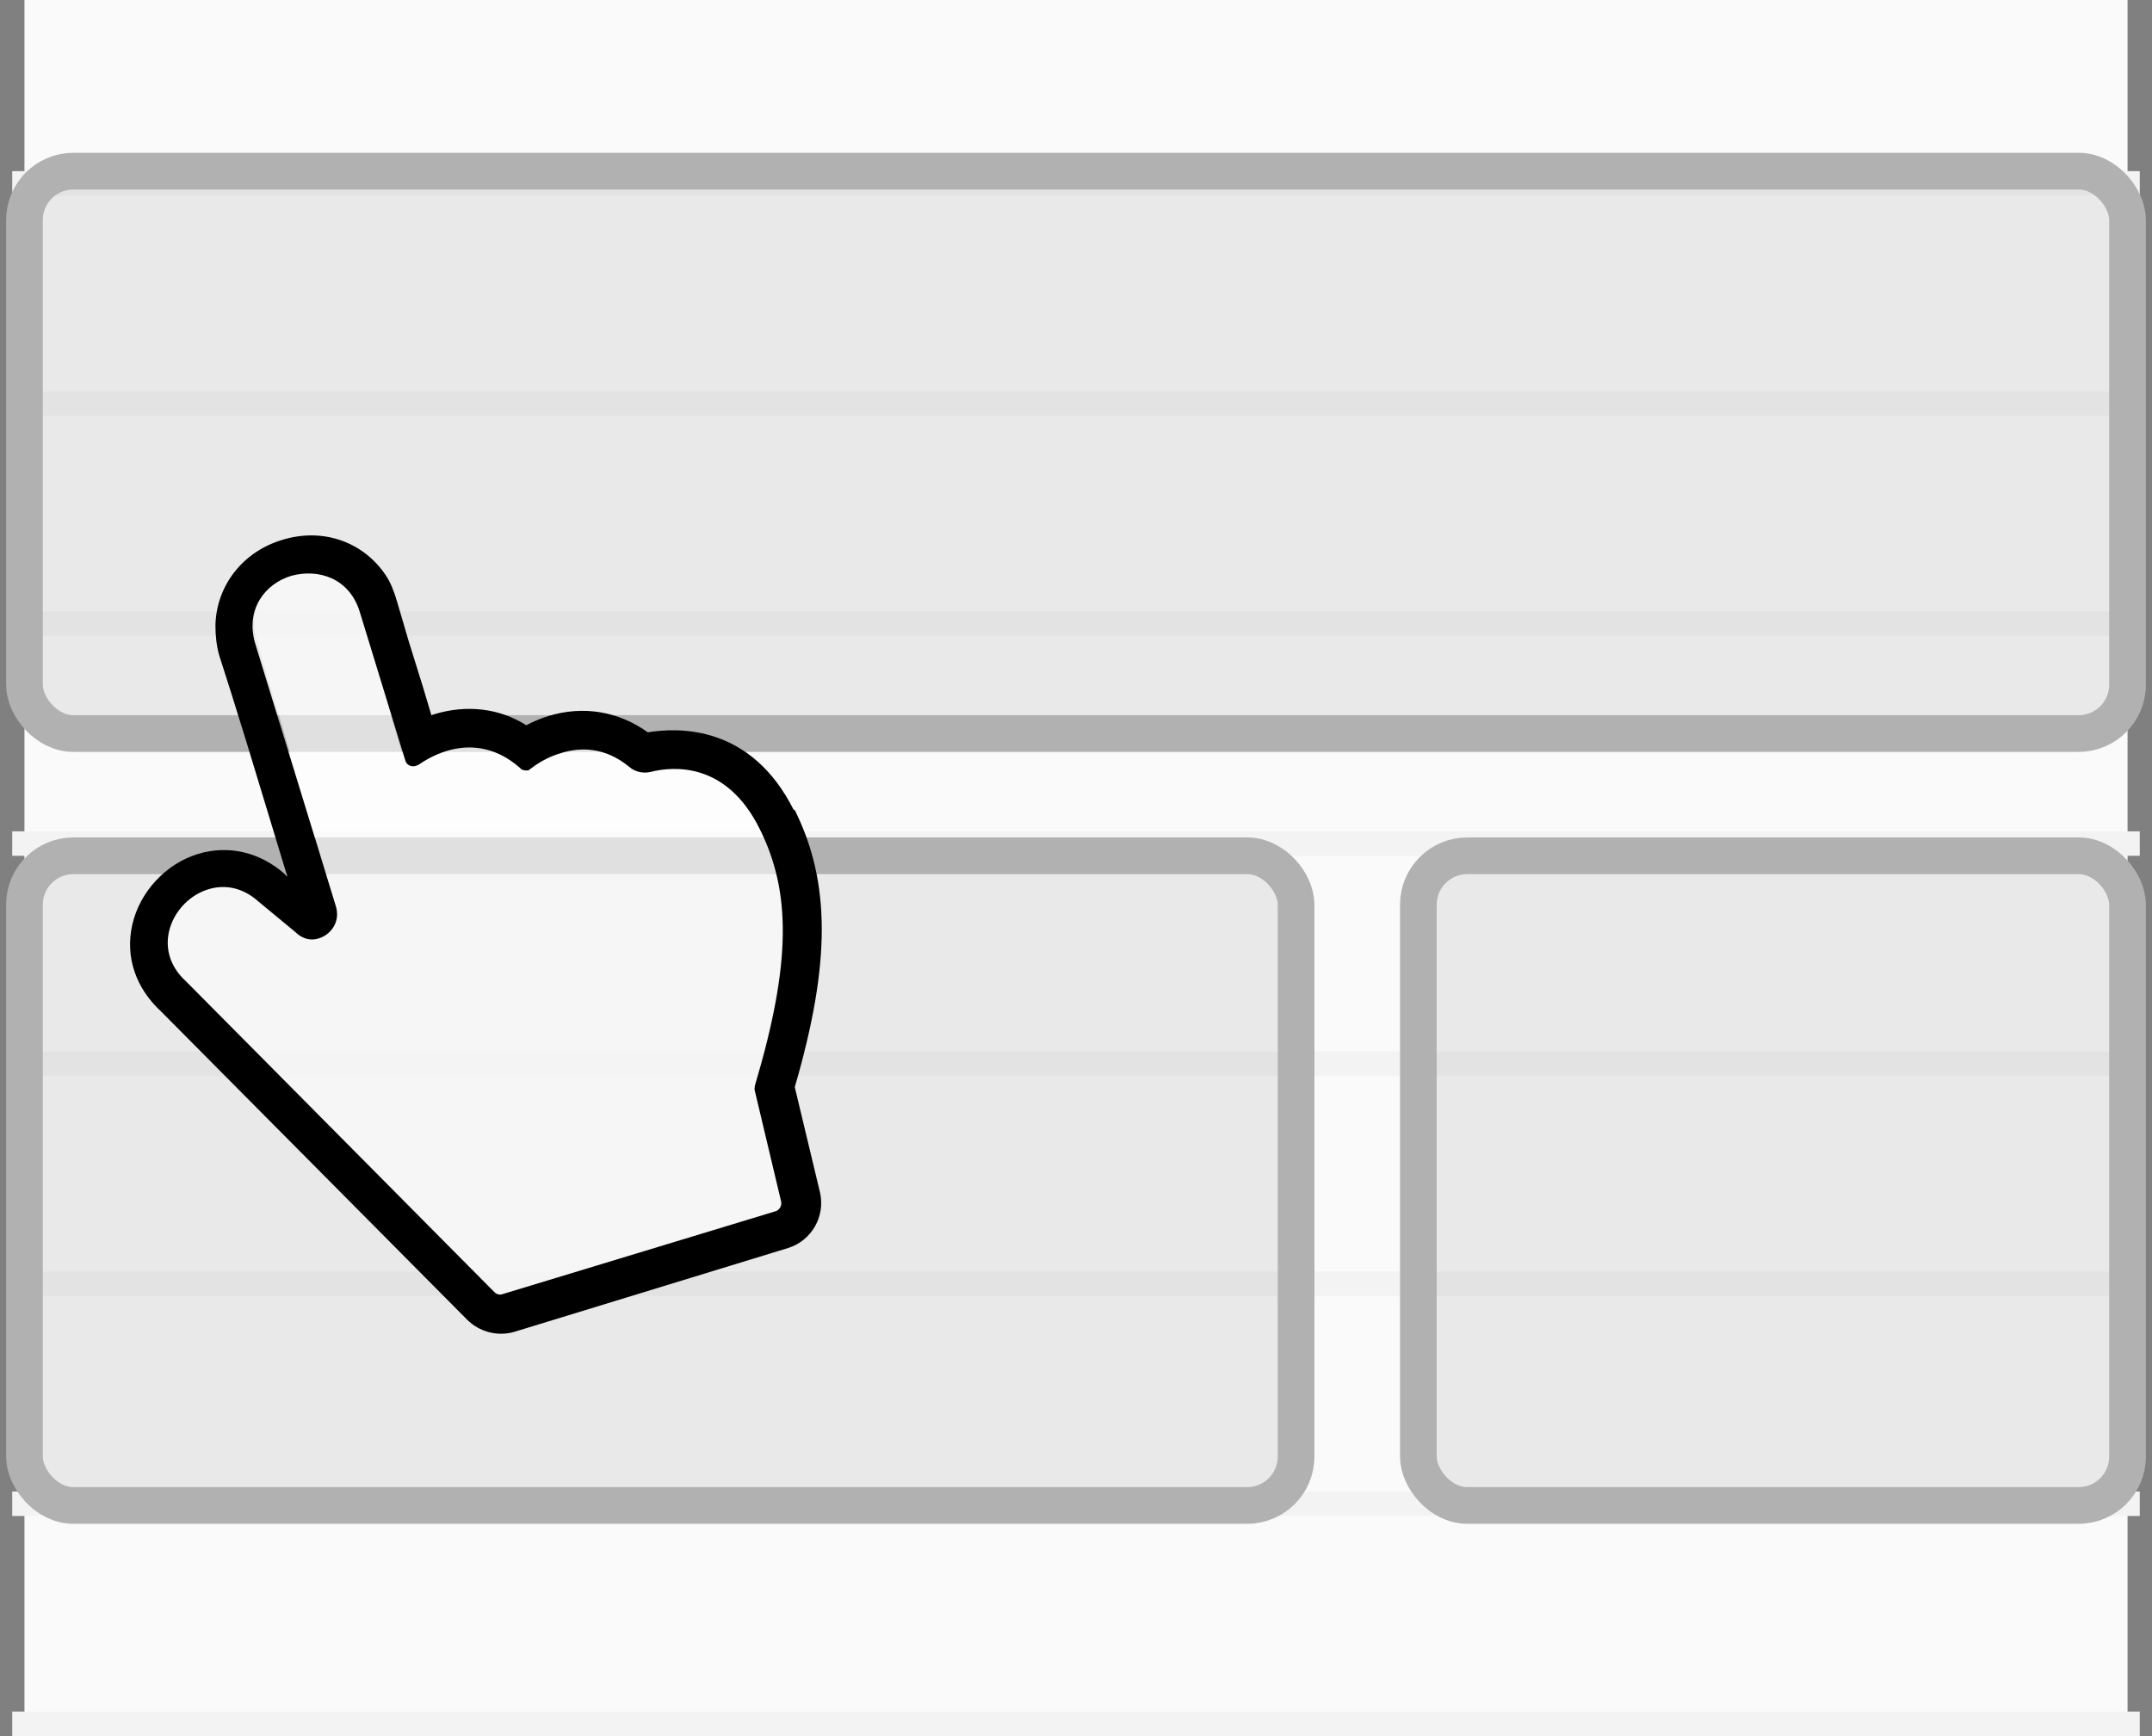 <svg class="graphic graphic--prototyping" xmlns="http://www.w3.org/2000/svg" viewBox="0 0 88 71" xmlns:xlink="http://www.w3.org/1999/xlink">
  <rect x="0" y="0" width="88" height="71" fill="#808080" stroke="none"/>
  <g class="graphic__base" transform="translate(1)">
    <path fill="#FAFAFA" d="M0 0h86v71H0z"/>
    <path stroke="#F3F3F3" d="M0 7.5h86m-86 9h86m-86 9h86m-86 9h86m-86 9h86m-86 9h86m-86 9h86m-86 9h86" stroke-linecap="square"/>
  </g>
  <g class="graphic--prototyping__boxes" transform="translate(1)" fill="#555" fill-opacity=".1" stroke="#B1B1B1" stroke-width="1.5">
    <rect width="52" height="26.57" y="35" rx="2"/>
    <rect width="86" height="23" y="7" rx="2"/>
    <rect width="29" height="26.57" x="57" y="35" rx="2"/>
  </g>
  <g class="graphic--prototyping__hand" transform="translate(1)">
    <path fill="#FFF" fill-opacity=".6" d="M30.02 33.8c-1.35-2.68-3.5-2.52-4.47-2.28-.3.07-.63 0-.87-.2-1-.82-2-.82-2.8-.58-.55.17-1 .47-1.25.65h-.1c-.1.03-.24 0-.33-.08-1.06-.97-2.14-.98-2.98-.72-.5.16-.9.4-1.16.58-.02.02-.1.04-.12.05-.16.05-.38-.03-.43-.2l-1.8-6.1c-.43-1.4-1.7-1.78-2.75-1.45-1.04.34-1.9 1.36-1.45 2.75L12.7 37c.2.63-.17 1.17-.7 1.33-.3.1-.66.04-.97-.2l-1.5-1.26c-.66-.6-1.4-.7-2.04-.5-1.4.44-2.4 2.43-.85 3.77l12.6 12.7c.08.1.2.14.32.1l11.2-3.42c.15-.05.24-.22.2-.38l-1.1-4.62c-.02-.05-.02-.1 0-.17 1.5-5.02 1.47-7.95.18-10.54"/>
    <path fill="#000" d="M29.84 44.5l1.1 4.63c.04.16-.05.34-.2.4l-11.2 3.4c-.1.04-.24 0-.32-.08l-12.6-12.7c-1.5-1.35-.56-3.34.9-3.78.64-.2 1.38-.1 2.05.5l1.5 1.24c.3.3.64.37.96.27.52-.16.9-.7.7-1.33L9.43 26.3c-.4-1.4.42-2.43 1.48-2.75 1.1-.3 2.37.08 2.8 1.47l1.87 6.1c.05.18.27.26.43.2l.1-.04c.26-.18.67-.42 1.16-.57.83-.25 1.92-.25 3 .7.07.1.2.1.3.1.05 0 .08-.03.1-.05.26-.2.7-.5 1.27-.66.78-.25 1.8-.26 2.8.57.23.2.56.27.86.2.95-.24 3.1-.4 4.45 2.3 1.3 2.57 1.32 5.5-.18 10.53 0 .04-.02.1 0 .15m1.6-11.4c-1.76-3.53-4.74-3.4-5.98-3.2-1.2-.86-2.64-1.1-4.05-.67-.34.1-.65.24-.92.38-1.1-.7-2.45-.85-3.76-.45l-.12.04-.34-1.14-.6-1.93-.47-1.6c-.12-.4-.25-.75-.46-1.06-.9-1.34-2.54-1.96-4.23-1.44-1.66.5-2.7 1.92-2.73 3.5 0 .4.04.83.16 1.24l.5 1.57.6 1.93 1.68 5.53-.1-.1c-1.02-.9-2.3-1.2-3.54-.83-1.33.4-2.4 1.56-2.7 2.9-.3 1.33.15 2.6 1.18 3.55L18.1 53.97c.5.5 1.24.7 1.93.5l11.2-3.43c.96-.3 1.53-1.3 1.3-2.28l-1.03-4.3c1.48-5.08 1.47-8.4-.02-11.37"/>
  </g>
</svg>